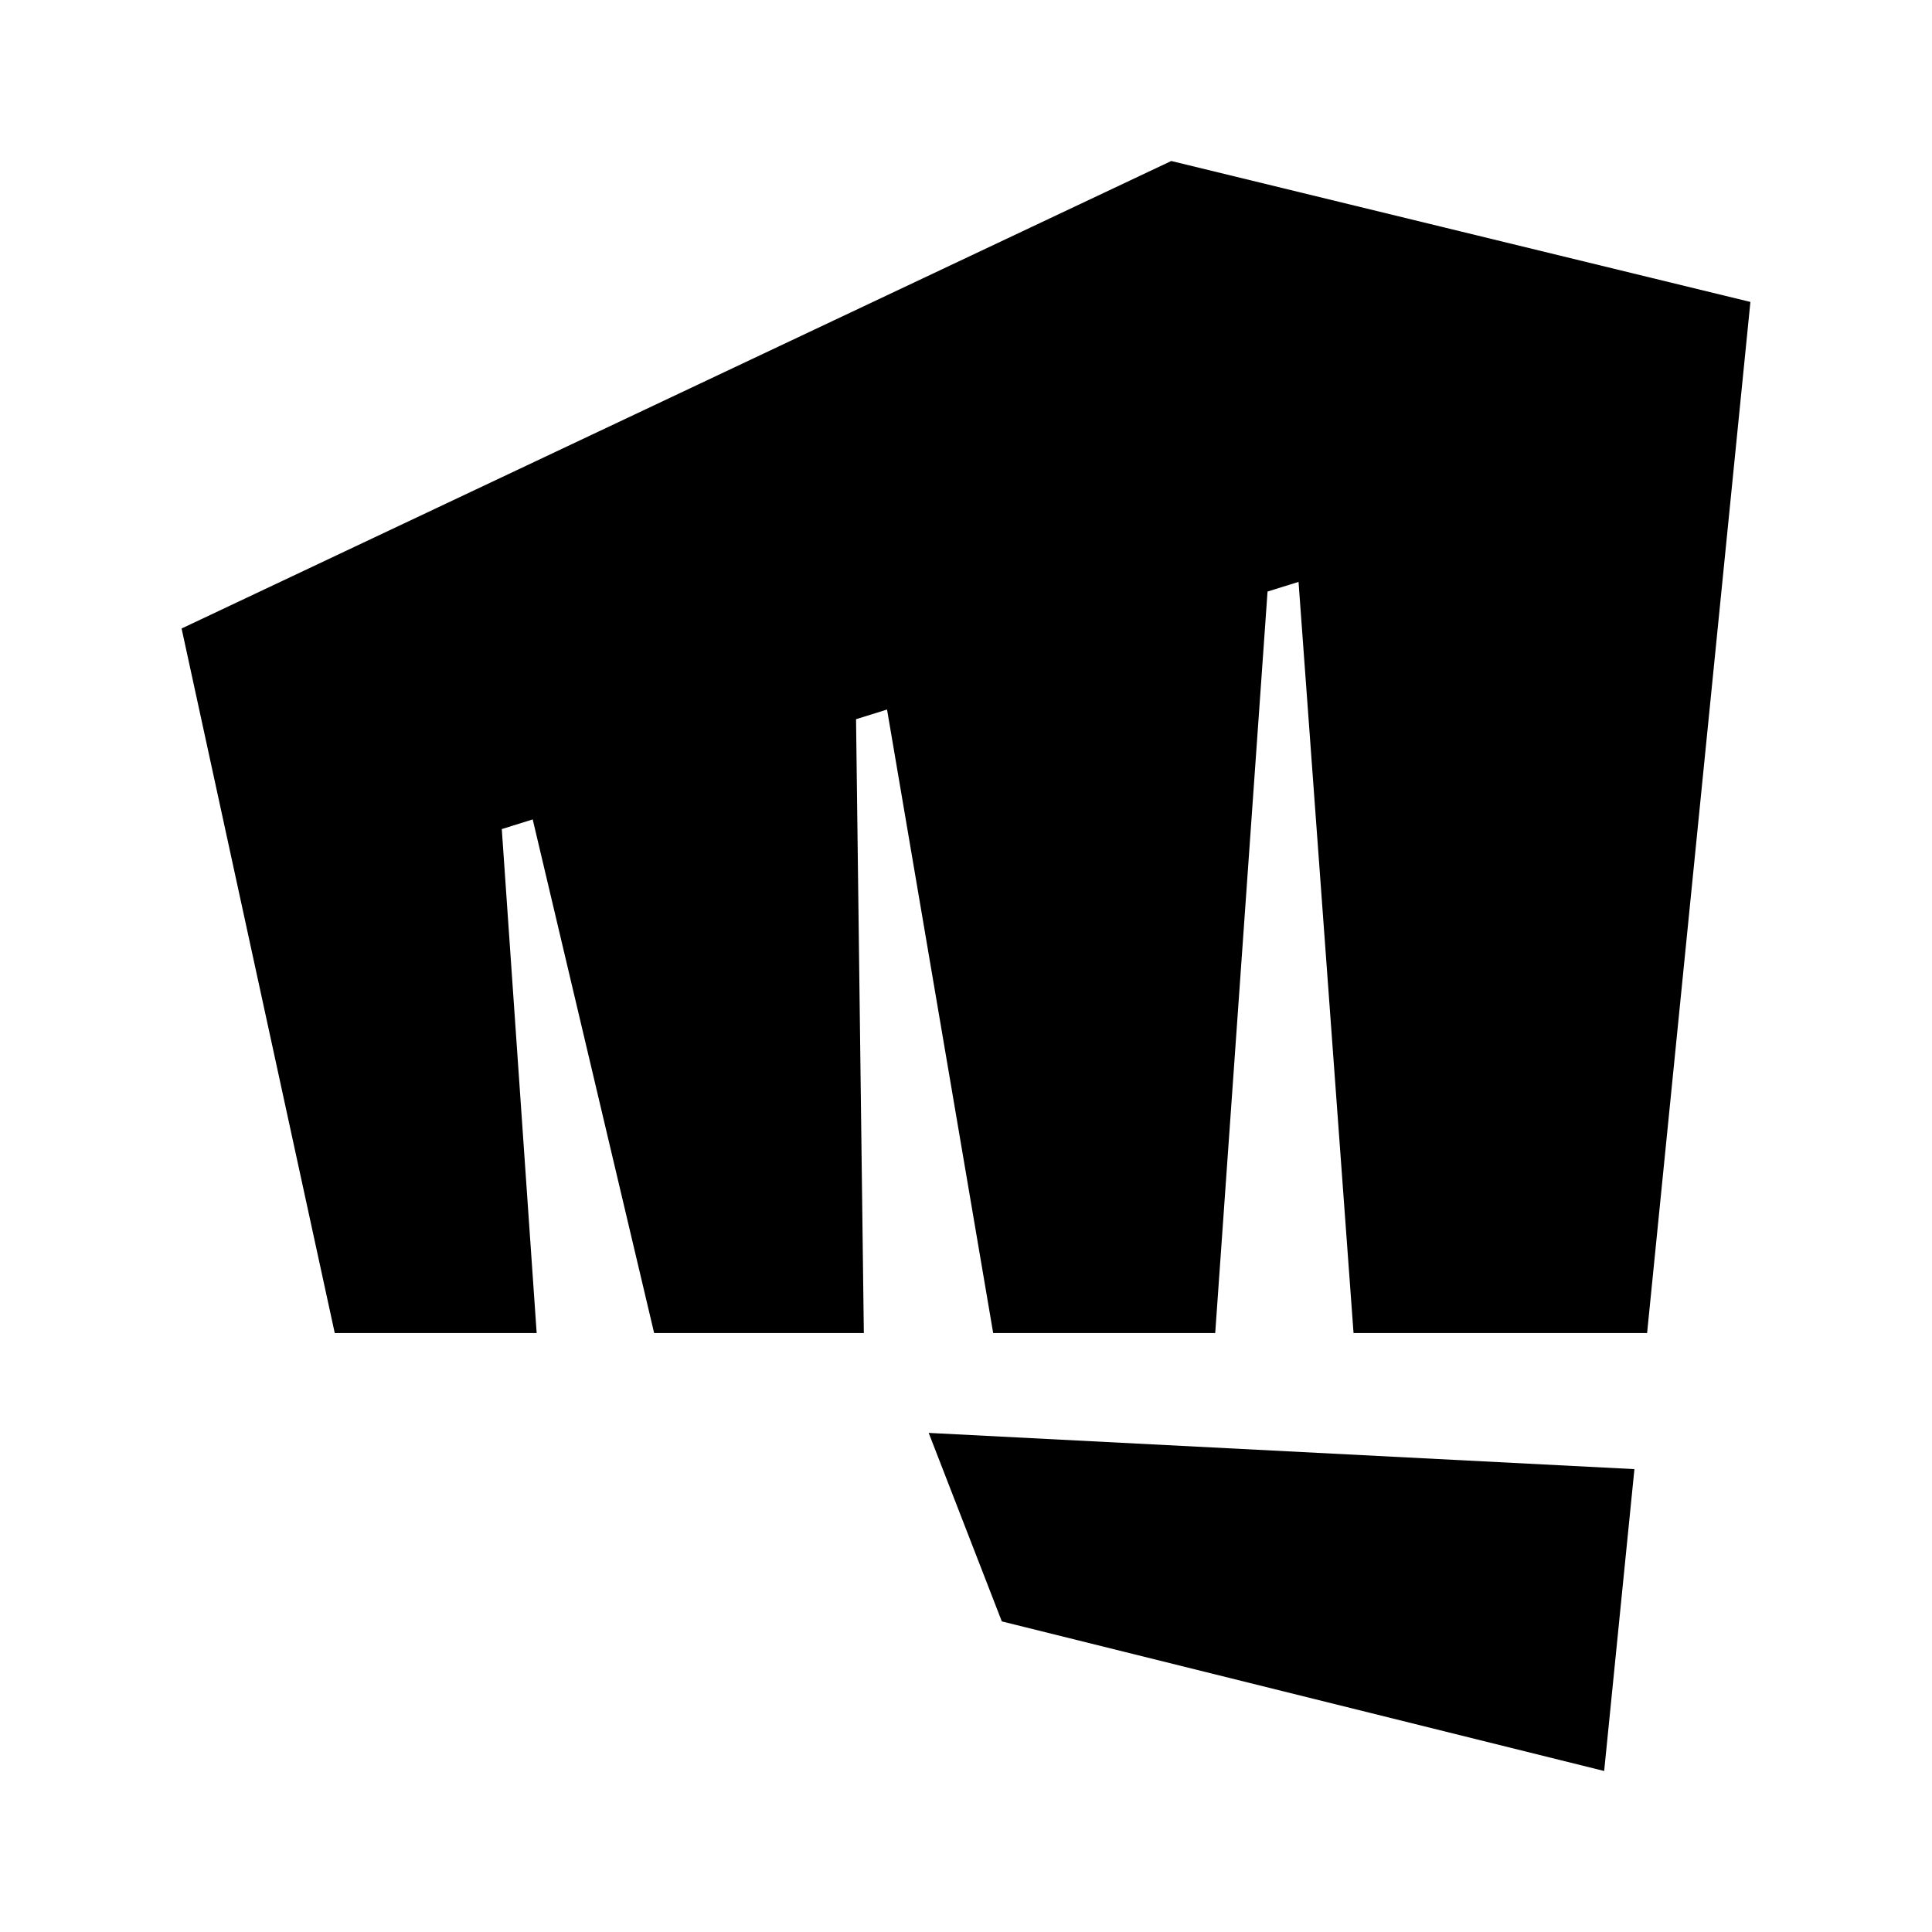 <svg xmlns="http://www.w3.org/2000/svg" style="-ms-transform:rotate(360deg);-webkit-transform:rotate(360deg)" viewBox="0 0 192 192"><path d="M99.56 161.133 92.293 142.4l70.134 3.6-3.007 30ZM116.4 16 18.046 62.46l15.22 70.013h20.067l-3.466-50.08 3.073-.96 12.067 51.04h20.84l-.774-61 3.08-.96 10.547 61.96h22.067l5.2-73.686 3.08-.96 5.466 74.646h29.174l10.266-102.466Z"/></svg>